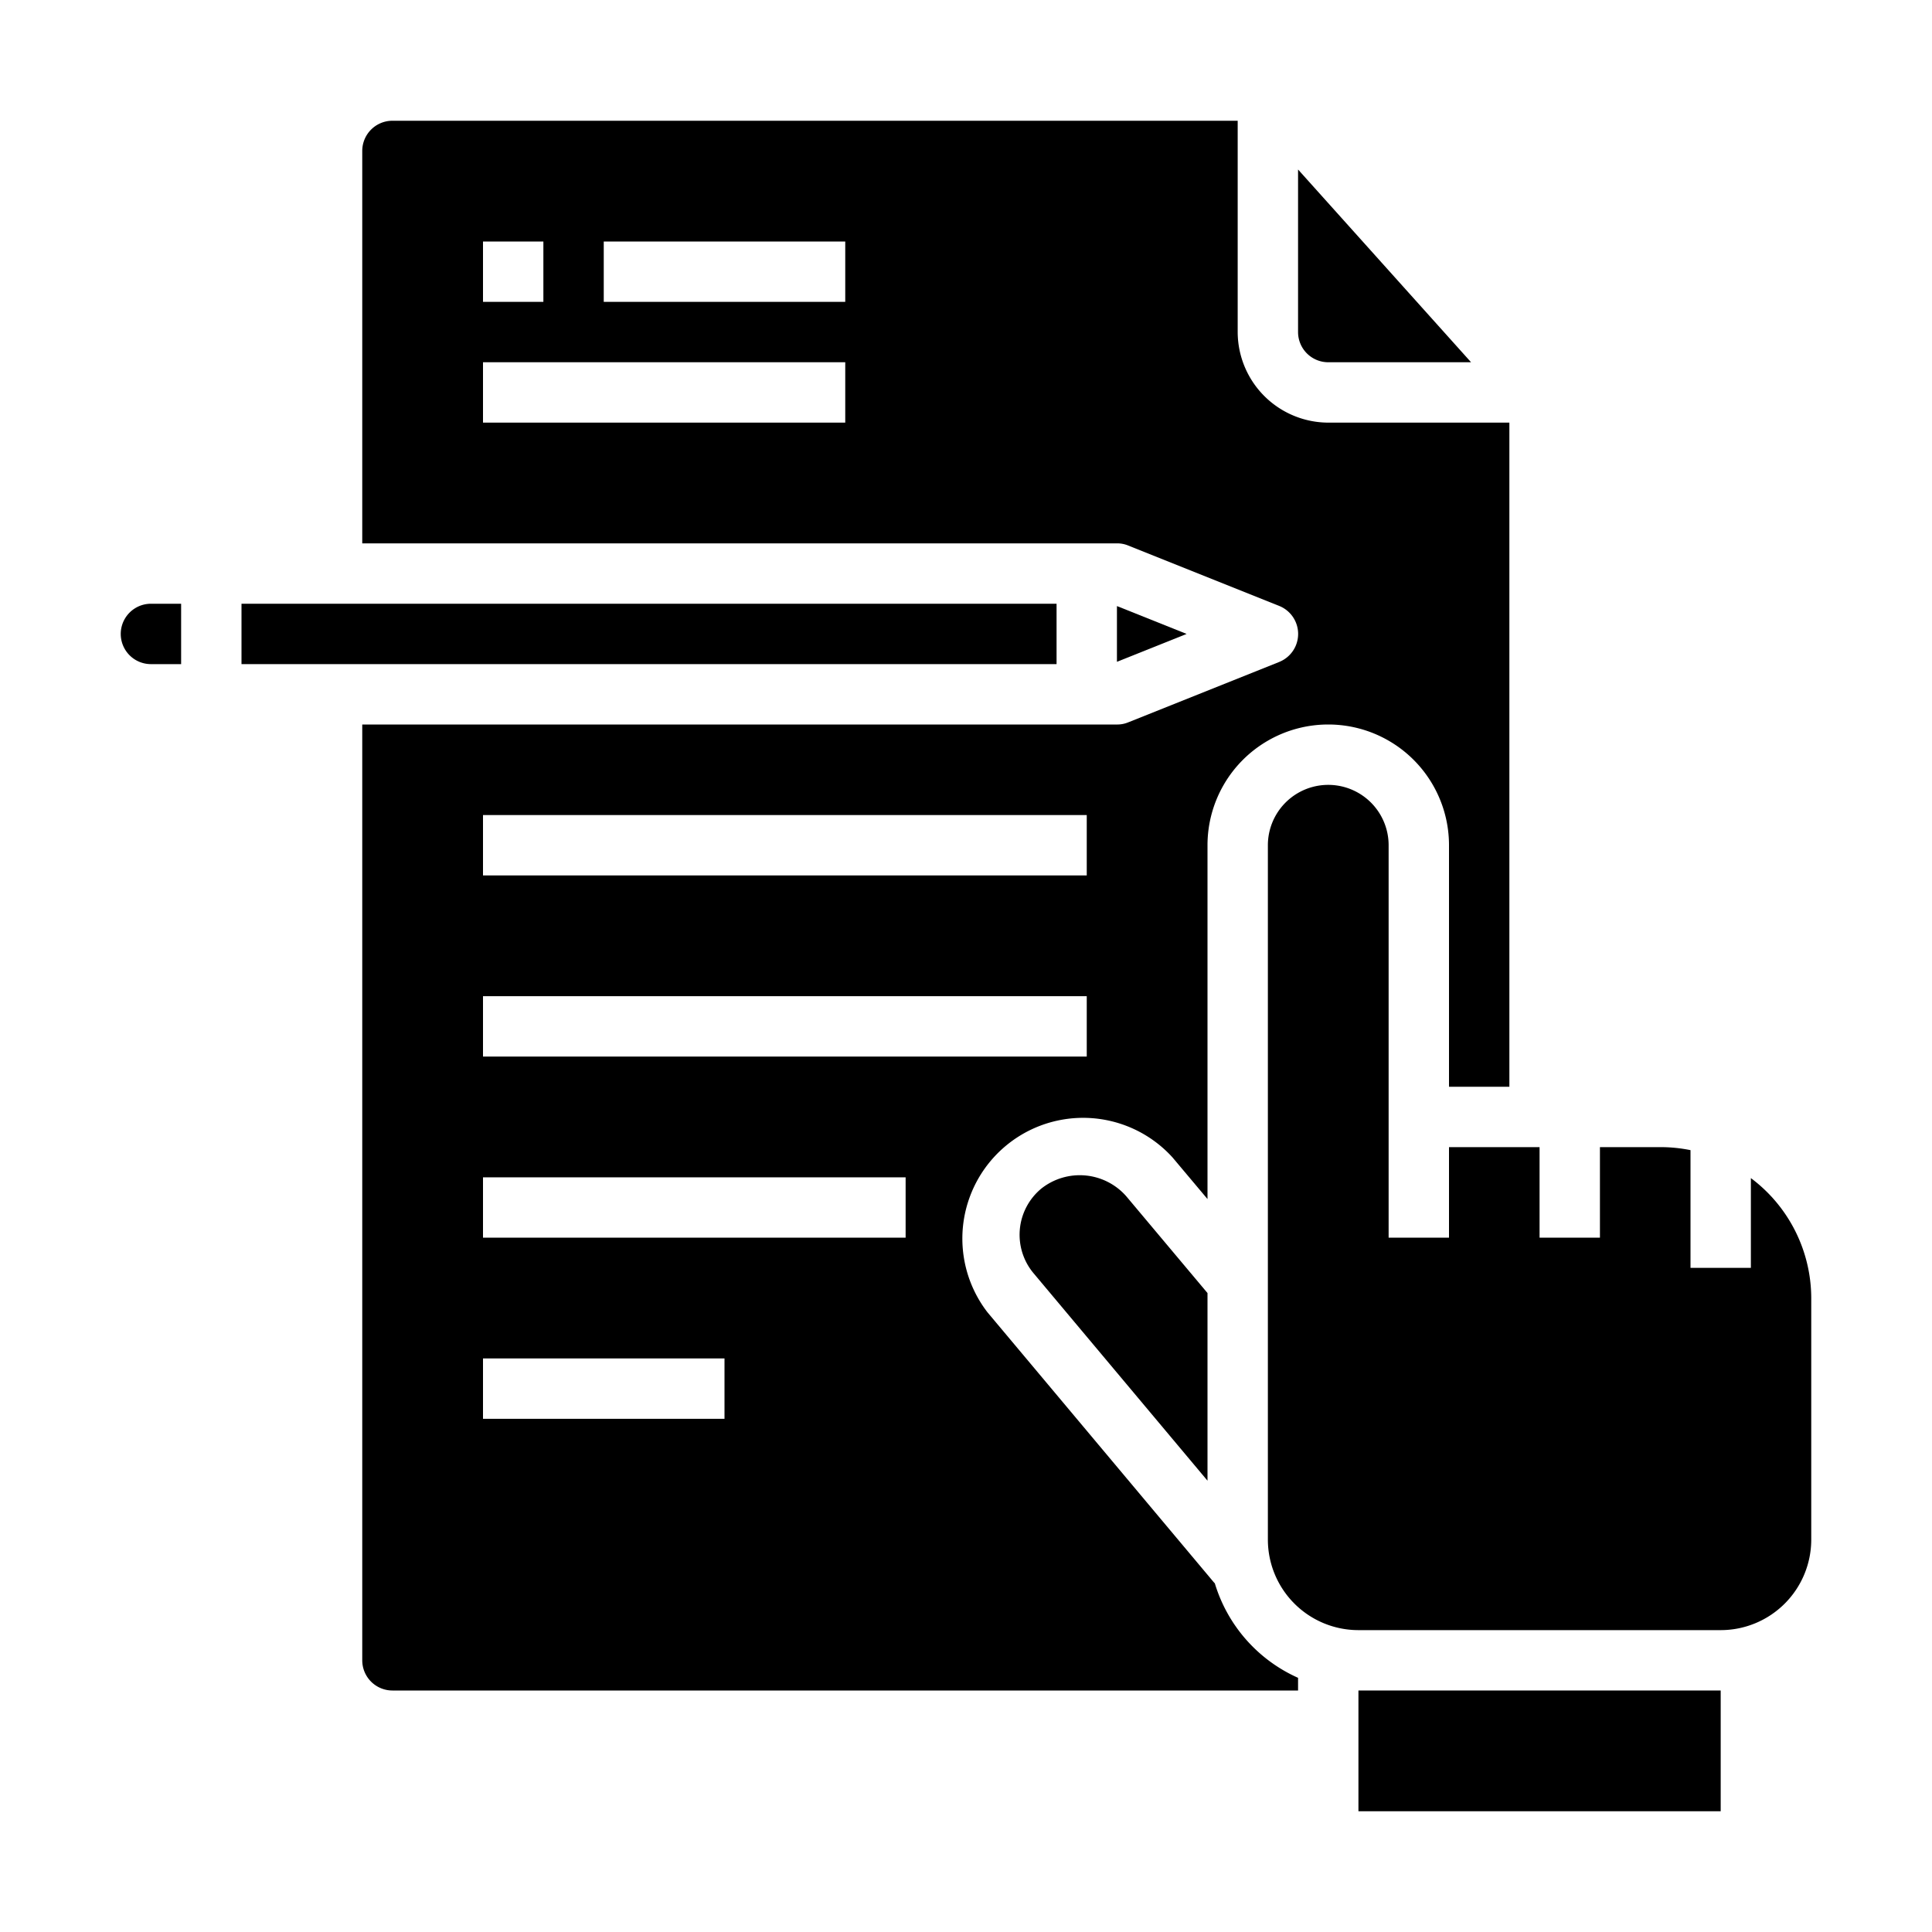 <svg xmlns="http://www.w3.org/2000/svg" viewBox="0 0 64 64" x="0px" y="0px"><g data-name="Work Document"><path d="M34.492,39.376a1.986,1.986,0,0,0-.247,2.81L40,49.05V42.834l-2.695-3.211A2.051,2.051,0,0,0,34.492,39.376Z"></path><path d="M44,14a3.009,3.009,0,0,1-3-3V4H13a1,1,0,0,0-1,1V18H37a.937.937,0,0,1,.37.07l5,2a1,1,0,0,1,0,1.86l-5,2A.937.937,0,0,1,37,24H12V55a1,1,0,0,0,1,1H43v-.42a5.01,5.01,0,0,1-2.76-3.14h-.01l-7.52-8.97a4,4,0,0,1,6.13-5.13L40,39.72V28a4,4,0,0,1,8,0v8h2V14ZM16,8h2v2H16Zm12,6H16V12H28Zm0-4H20V8h8ZM24,47H16V45h8Zm6-6H16V39H30Zm6-6H16V33H36Zm0-6H16V27H36Z"></path><path d="M5,22H6V20H5a1,1,0,0,0,0,2Z"></path><polygon points="37 20.077 37 21.923 39.308 21 37 20.077"></polygon><path d="M44,12h4.731L43,5.615V11A1,1,0,0,0,44,12Z"></path><path d="M60,51V43a4.977,4.977,0,0,0-2-3.974V42H56V38.1a5,5,0,0,0-1-.1H53v3H51V38H48v3H46V28a2,2,0,0,0-4,0V51a3,3,0,0,0,3,3H57A3,3,0,0,0,60,51Z"></path><rect x="8" y="20" width="27" height="2"></rect><rect x="45" y="56" width="12" height="4"></rect></g></svg>